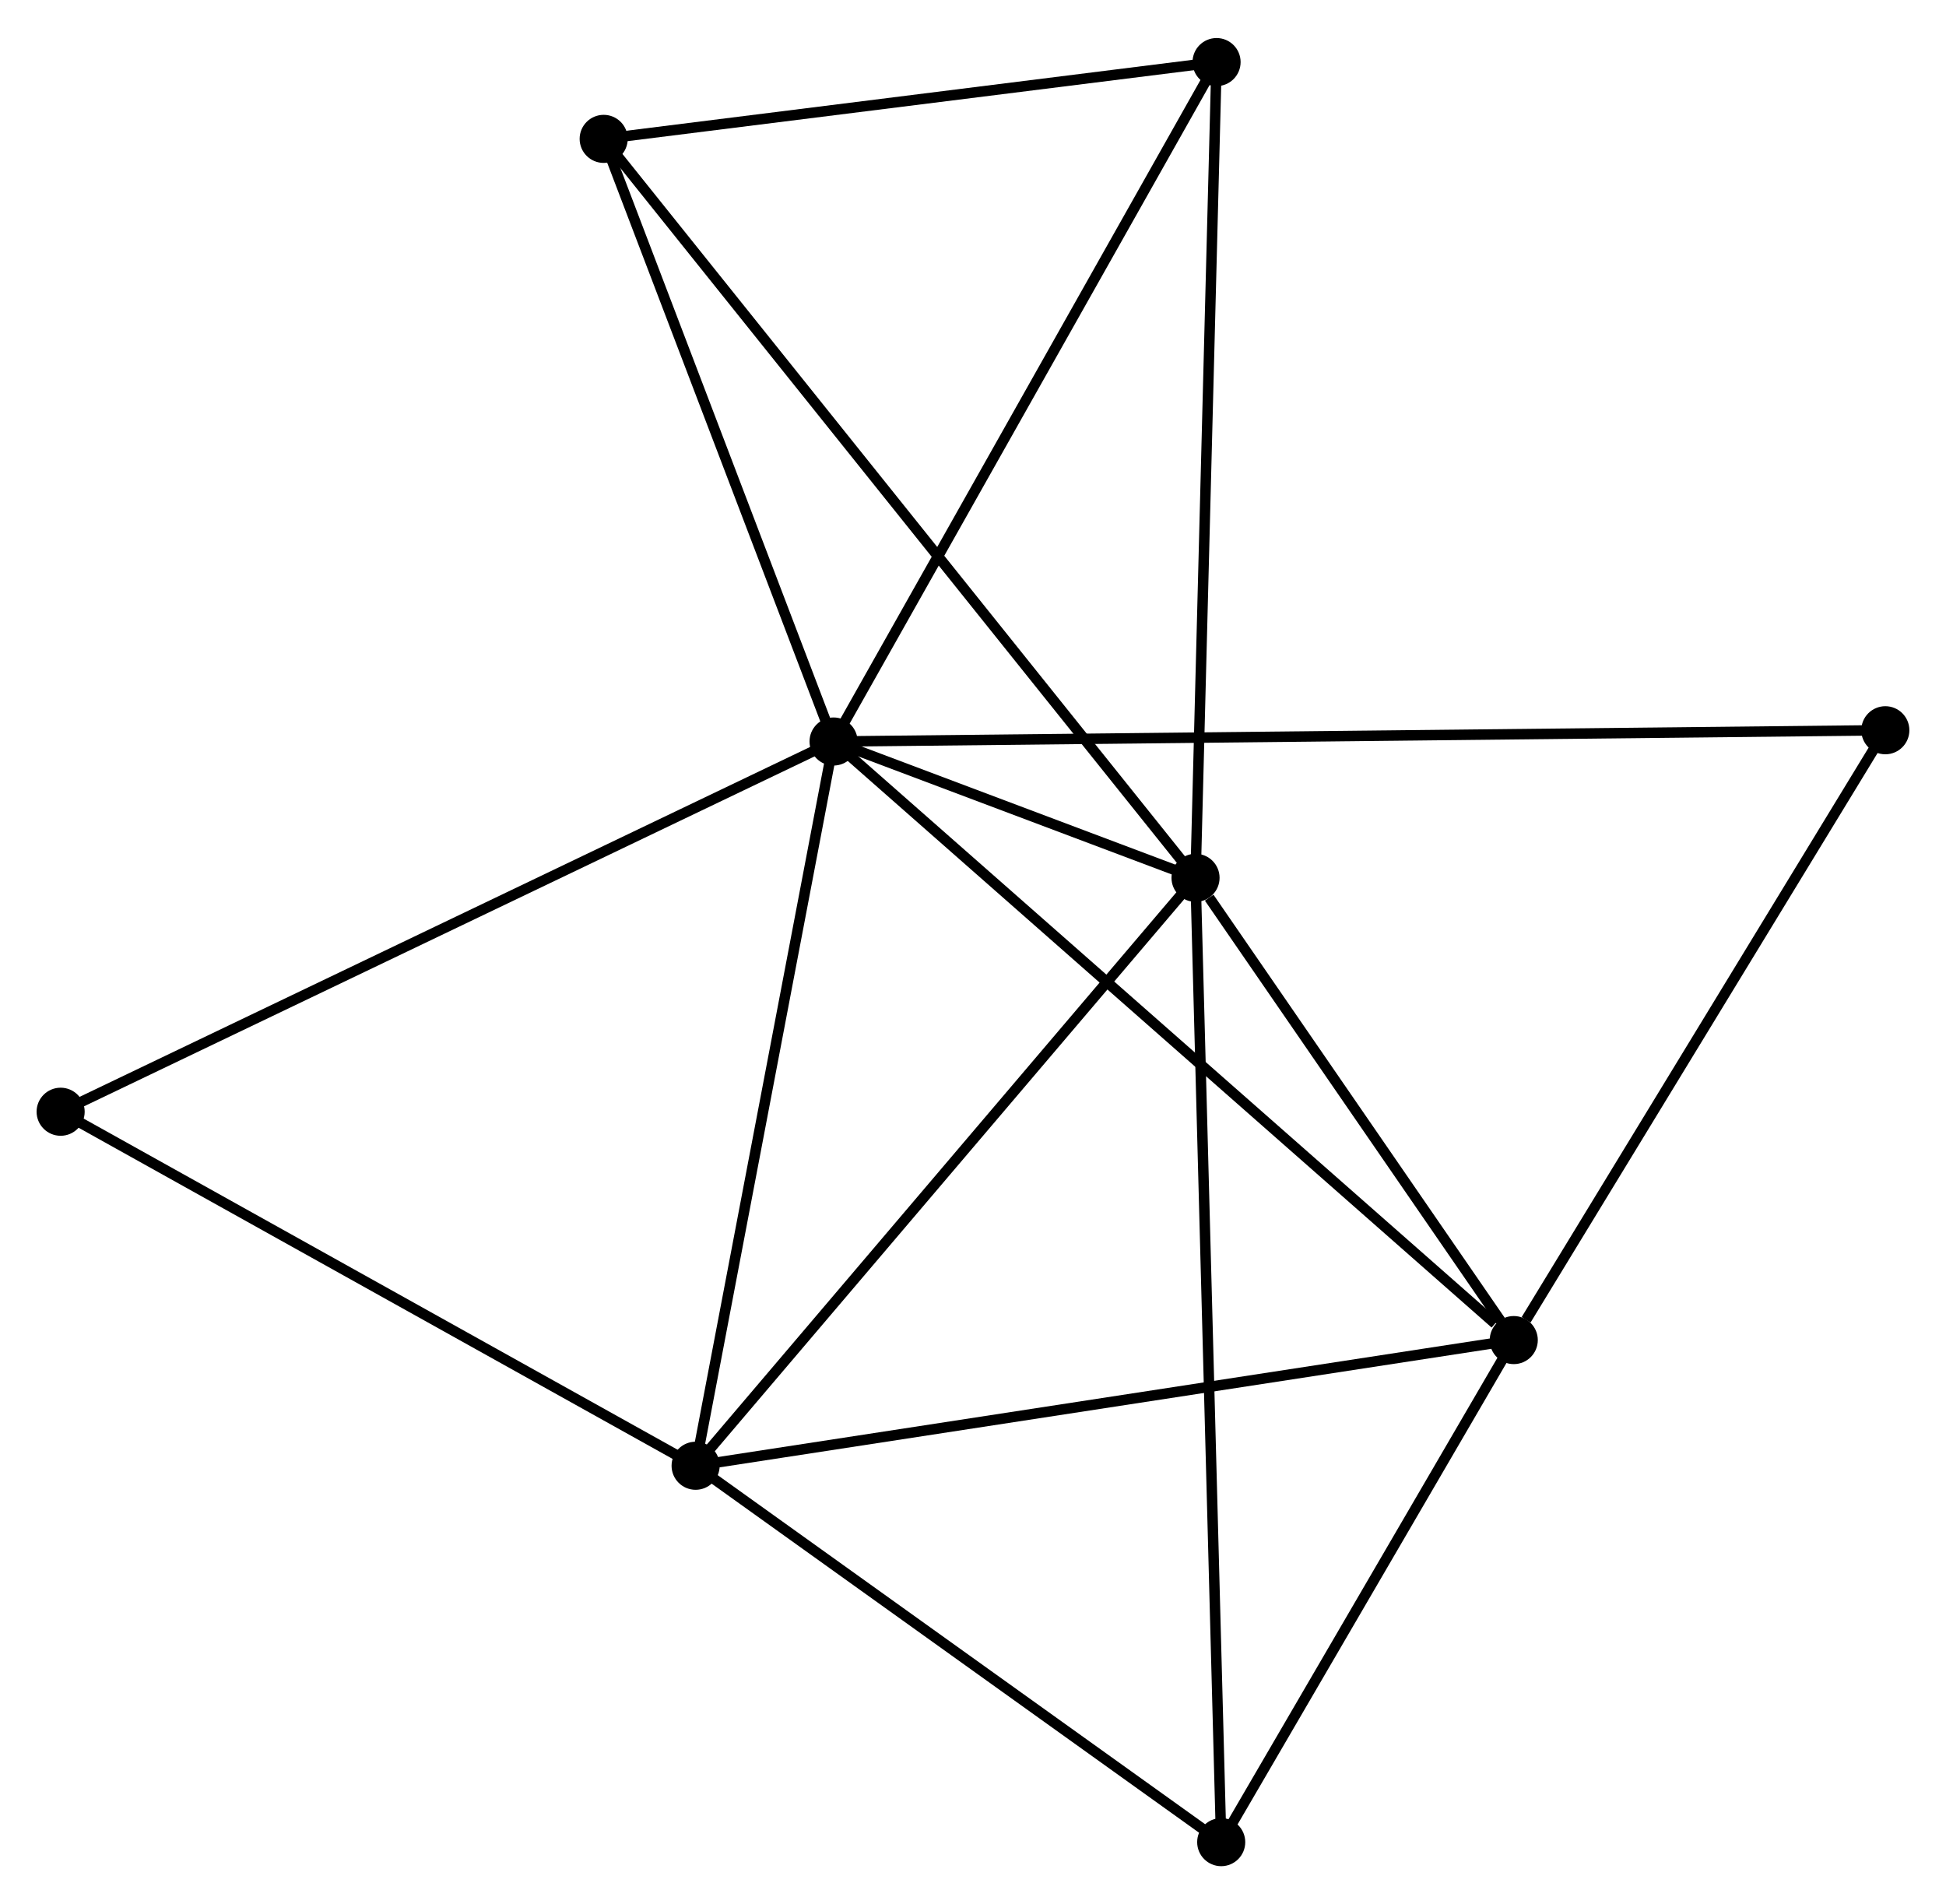 <?xml version="1.0" encoding="UTF-8" standalone="no"?>
<!DOCTYPE svg PUBLIC "-//W3C//DTD SVG 1.1//EN"
 "http://www.w3.org/Graphics/SVG/1.1/DTD/svg11.dtd">
<!-- Generated by graphviz version 2.36.0 (20140111.2315)
 -->
<!-- Title: %3 Pages: 1 -->
<svg width="186pt" height="182pt"
 viewBox="0.00 0.00 186.15 181.87" xmlns="http://www.w3.org/2000/svg" xmlns:xlink="http://www.w3.org/1999/xlink">
<g id="graph0" class="graph" transform="scale(1 1) rotate(0) translate(4 177.874)">
<title>%3</title>
<!-- 0 -->
<g id="node1" class="node"><title>0</title>
<ellipse fill="black" stroke="black" cx="75.737" cy="-107.083" rx="1.8" ry="1.8"/>
</g>
<!-- 1 -->
<g id="node2" class="node"><title>1</title>
<ellipse fill="black" stroke="black" cx="110.362" cy="-94.043" rx="1.8" ry="1.8"/>
</g>
<!-- 0&#45;&#45;1 -->
<g id="edge1" class="edge"><title>0&#45;&#45;1</title>
<path fill="none" stroke="black" d="M77.598,-106.382C83.666,-104.096 102.819,-96.884 108.657,-94.685"/>
</g>
<!-- 2 -->
<g id="node3" class="node"><title>2</title>
<ellipse fill="black" stroke="black" cx="62.541" cy="-37.804" rx="1.8" ry="1.8"/>
</g>
<!-- 0&#45;&#45;2 -->
<g id="edge2" class="edge"><title>0&#45;&#45;2</title>
<path fill="none" stroke="black" d="M75.356,-105.084C73.429,-94.968 64.77,-49.504 62.899,-39.68"/>
</g>
<!-- 3 -->
<g id="node4" class="node"><title>3</title>
<ellipse fill="black" stroke="black" cx="140.803" cy="-49.826" rx="1.8" ry="1.8"/>
</g>
<!-- 0&#45;&#45;3 -->
<g id="edge3" class="edge"><title>0&#45;&#45;3</title>
<path fill="none" stroke="black" d="M77.345,-105.667C86.269,-97.815 129.633,-59.655 139.012,-51.402"/>
</g>
<!-- 4 -->
<g id="node5" class="node"><title>4</title>
<ellipse fill="black" stroke="black" cx="112.374" cy="-172.074" rx="1.8" ry="1.8"/>
</g>
<!-- 0&#45;&#45;4 -->
<g id="edge4" class="edge"><title>0&#45;&#45;4</title>
<path fill="none" stroke="black" d="M76.642,-108.689C81.667,-117.603 106.084,-160.916 111.365,-170.285"/>
</g>
<!-- 6 -->
<g id="node6" class="node"><title>6</title>
<ellipse fill="black" stroke="black" cx="53.746" cy="-164.728" rx="1.8" ry="1.8"/>
</g>
<!-- 0&#45;&#45;6 -->
<g id="edge5" class="edge"><title>0&#45;&#45;6</title>
<path fill="none" stroke="black" d="M75.005,-109.001C71.666,-117.753 57.894,-153.855 54.503,-162.744"/>
</g>
<!-- 7 -->
<g id="node7" class="node"><title>7</title>
<ellipse fill="black" stroke="black" cx="1.8" cy="-71.668" rx="1.8" ry="1.8"/>
</g>
<!-- 0&#45;&#45;7 -->
<g id="edge6" class="edge"><title>0&#45;&#45;7</title>
<path fill="none" stroke="black" d="M73.909,-106.207C63.68,-101.308 13.626,-77.332 3.564,-72.513"/>
</g>
<!-- 8 -->
<g id="node8" class="node"><title>8</title>
<ellipse fill="black" stroke="black" cx="176.347" cy="-108.16" rx="1.8" ry="1.8"/>
</g>
<!-- 0&#45;&#45;8 -->
<g id="edge7" class="edge"><title>0&#45;&#45;8</title>
<path fill="none" stroke="black" d="M77.838,-107.105C90.931,-107.245 161.197,-107.998 174.257,-108.138"/>
</g>
<!-- 1&#45;&#45;2 -->
<g id="edge8" class="edge"><title>1&#45;&#45;2</title>
<path fill="none" stroke="black" d="M109.18,-92.653C102.621,-84.94 70.751,-47.459 63.858,-39.353"/>
</g>
<!-- 1&#45;&#45;3 -->
<g id="edge9" class="edge"><title>1&#45;&#45;3</title>
<path fill="none" stroke="black" d="M111.67,-92.143C116.677,-84.87 134.594,-58.845 139.534,-51.669"/>
</g>
<!-- 1&#45;&#45;4 -->
<g id="edge10" class="edge"><title>1&#45;&#45;4</title>
<path fill="none" stroke="black" d="M110.412,-95.972C110.69,-106.768 112.052,-159.593 112.326,-170.212"/>
</g>
<!-- 1&#45;&#45;6 -->
<g id="edge12" class="edge"><title>1&#45;&#45;6</title>
<path fill="none" stroke="black" d="M109.179,-95.519C101.811,-104.719 62.271,-154.085 54.922,-163.26"/>
</g>
<!-- 5 -->
<g id="node9" class="node"><title>5</title>
<ellipse fill="black" stroke="black" cx="112.818" cy="-1.8" rx="1.8" ry="1.8"/>
</g>
<!-- 1&#45;&#45;5 -->
<g id="edge11" class="edge"><title>1&#45;&#45;5</title>
<path fill="none" stroke="black" d="M110.413,-92.117C110.733,-80.112 112.448,-15.69 112.767,-3.716"/>
</g>
<!-- 2&#45;&#45;3 -->
<g id="edge13" class="edge"><title>2&#45;&#45;3</title>
<path fill="none" stroke="black" d="M64.476,-38.102C75.304,-39.765 128.286,-47.903 138.936,-49.539"/>
</g>
<!-- 2&#45;&#45;7 -->
<g id="edge15" class="edge"><title>2&#45;&#45;7</title>
<path fill="none" stroke="black" d="M60.789,-38.781C51.919,-43.726 12.058,-65.949 3.444,-70.751"/>
</g>
<!-- 2&#45;&#45;5 -->
<g id="edge14" class="edge"><title>2&#45;&#45;5</title>
<path fill="none" stroke="black" d="M64.214,-36.606C71.847,-31.14 103.335,-8.591 111.087,-3.039"/>
</g>
<!-- 3&#45;&#45;8 -->
<g id="edge17" class="edge"><title>3&#45;&#45;8</title>
<path fill="none" stroke="black" d="M141.985,-51.767C147.478,-60.782 170.443,-98.471 175.401,-106.607"/>
</g>
<!-- 3&#45;&#45;5 -->
<g id="edge16" class="edge"><title>3&#45;&#45;5</title>
<path fill="none" stroke="black" d="M139.872,-48.228C135.623,-40.936 118.097,-10.859 113.781,-3.453"/>
</g>
<!-- 4&#45;&#45;6 -->
<g id="edge18" class="edge"><title>4&#45;&#45;6</title>
<path fill="none" stroke="black" d="M110.423,-171.829C101.522,-170.714 64.804,-166.114 55.764,-164.981"/>
</g>
</g>
</svg>
